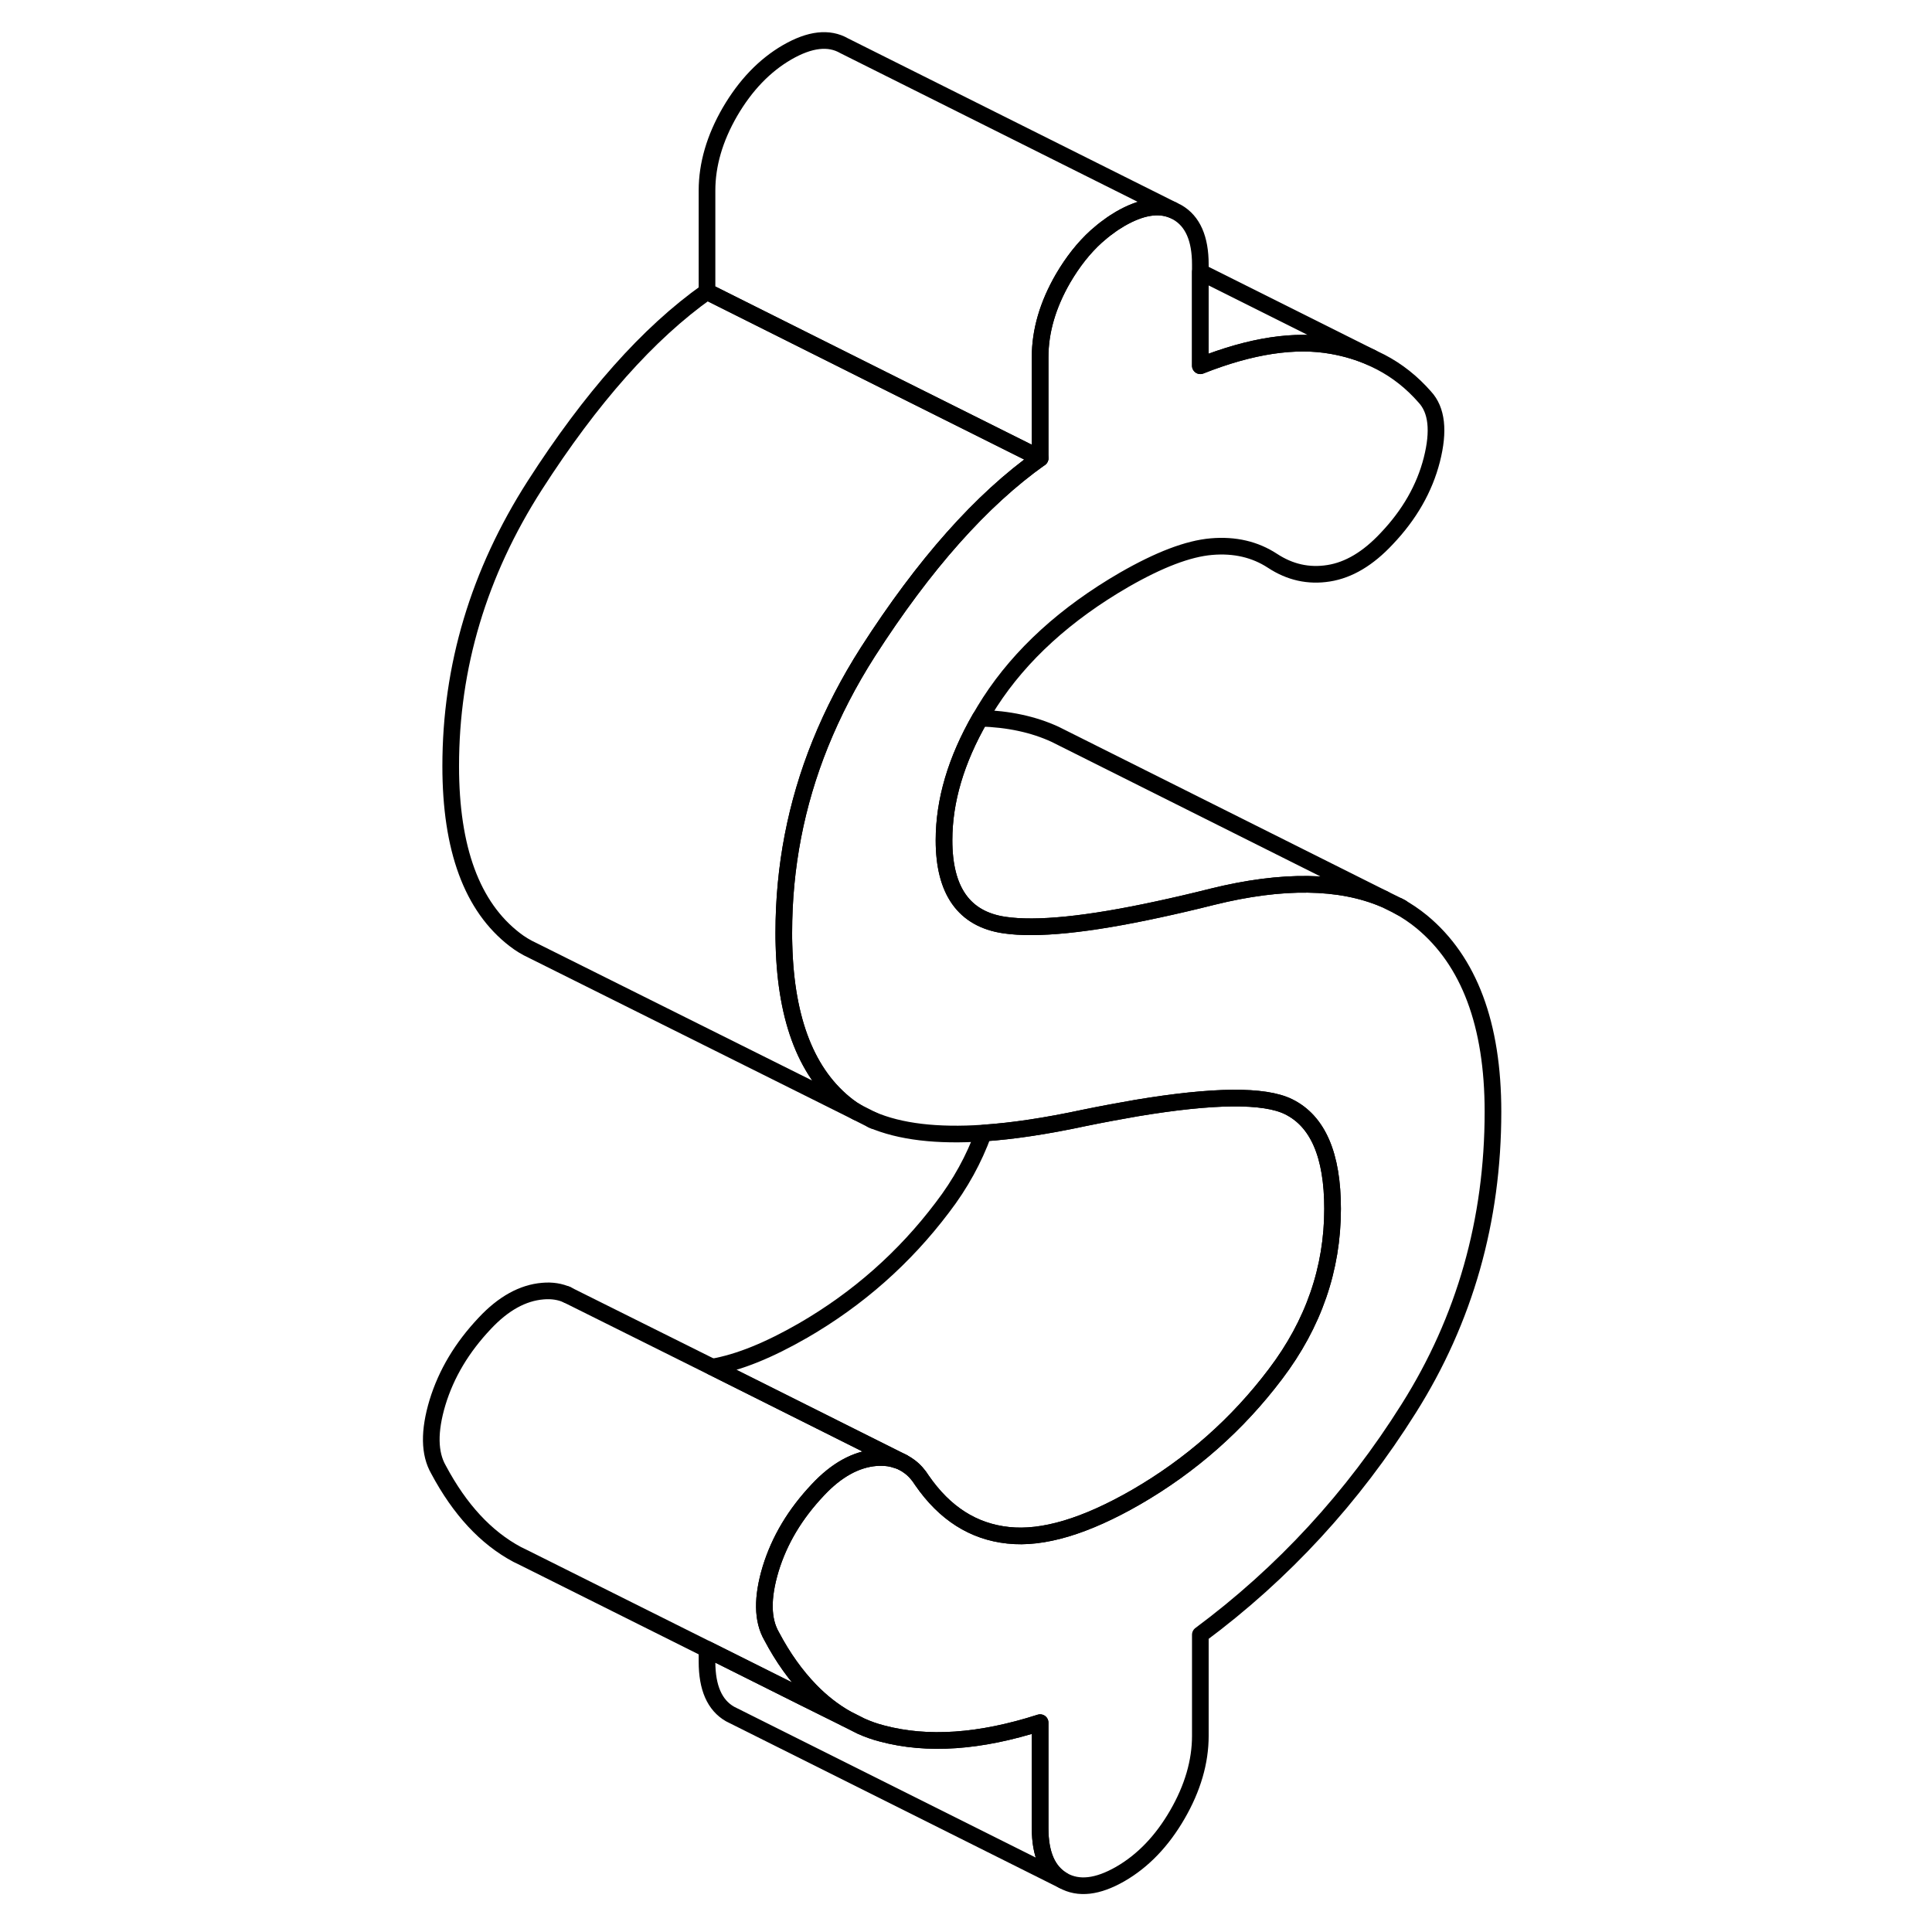 <svg width="24" height="24" viewBox="0 0 69 116" fill="none" xmlns="http://www.w3.org/2000/svg" stroke-width="1px" stroke-linecap="round" stroke-linejoin="round">
    <path d="M40.33 112.91L20.33 102.91C19.41 102.38 18.95 101.34 18.95 99.77V99.02L24.69 101.89L27.31 103.19L28.2 103.64C28.6 103.82 29.02 103.97 29.45 104.08C32.18 104.81 35.34 104.59 38.95 103.43V109.77C38.95 111.34 39.41 112.38 40.33 112.91Z" stroke="currentColor" stroke-linejoin="round"/>
    <path d="M59.61 53.98C56.95 52.85 53.51 52.8 49.3 53.84C48.15 54.13 47.07 54.38 46.05 54.6C41.81 55.52 38.73 55.83 36.79 55.54C34.38 55.18 33.18 53.48 33.18 50.45C33.18 48.08 33.9 45.64 35.35 43.12C37.05 43.17 38.55 43.49 39.85 44.09L40.41 44.37L59.61 53.98Z" stroke="currentColor" stroke-linejoin="round"/>
    <path d="M46.91 12.61C46.04 12.25 44.99 12.43 43.76 13.14C43.53 13.28 43.3 13.42 43.08 13.59C42.82 13.77 42.57 13.98 42.32 14.2C41.57 14.88 40.91 15.72 40.33 16.71C39.41 18.3 38.95 19.88 38.95 21.44V27.51L29.54 22.81L18.95 17.51V11.44C18.95 9.88 19.41 8.3 20.33 6.71C21.26 5.12 22.4 3.93 23.76 3.14C25.13 2.35 26.27 2.22 27.19 2.75L46.91 12.61Z" stroke="currentColor" stroke-linejoin="round"/>
    <path d="M58.87 21.48C58.14 21.15 57.35 20.91 56.51 20.76C54.27 20.35 51.62 20.75 48.57 21.96V16.33L58.87 21.48Z" stroke="currentColor" stroke-linejoin="round"/>
    <path d="M38.951 27.51C35.421 30.01 31.981 33.89 28.611 39.14C27.461 40.94 26.511 42.78 25.75 44.66C24.291 48.28 23.561 52.06 23.561 56C23.561 56.25 23.561 56.5 23.571 56.74C23.691 61.32 24.971 64.54 27.401 66.41C27.581 66.55 27.761 66.67 27.961 66.78L8.631 57.14L8.47 57.06C8.08 56.88 7.721 56.66 7.401 56.41C4.841 54.44 3.561 50.97 3.561 46C3.561 40.02 5.241 34.4 8.611 29.14C11.981 23.89 15.421 20.01 18.951 17.51L29.541 22.81L38.951 27.51Z" stroke="currentColor" stroke-linejoin="round"/>
    <path d="M28.95 67.28L28.85 67.23" stroke="currentColor" stroke-linejoin="round"/>
    <path d="M56.51 72.58C56.51 76.17 55.37 79.48 53.08 82.5C50.8 85.52 48.01 87.98 44.73 89.88C41.679 91.64 39.109 92.41 37.029 92.18C34.94 91.96 33.22 90.86 31.86 88.89C31.64 88.54 31.39 88.26 31.1 88.05C30.98 87.96 30.849 87.88 30.72 87.81L19.57 82.23L19.27 82.08C20.88 81.8 22.68 81.06 24.73 79.88C28.009 77.98 30.8 75.52 33.08 72.5C34.17 71.08 34.98 69.59 35.55 68.03C37.34 67.91 39.36 67.6 41.6 67.12C42.72 66.89 43.76 66.7 44.739 66.53C49.359 65.76 52.41 65.73 53.87 66.45C55.63 67.32 56.51 69.36 56.51 72.58Z" stroke="currentColor" stroke-linejoin="round"/>
    <path d="M66.14 66.75C66.14 73.28 64.45 79.23 61.08 84.57C57.72 89.92 53.55 94.45 48.57 98.15V104.22C48.57 105.78 48.11 107.36 47.19 108.95C46.27 110.54 45.13 111.73 43.76 112.52C42.4 113.3 41.26 113.43 40.33 112.91C39.41 112.38 38.95 111.34 38.95 109.77V103.43C35.34 104.59 32.18 104.81 29.45 104.08C29.02 103.97 28.6 103.82 28.2 103.64L27.31 103.19C26.54 102.75 25.82 102.19 25.15 101.5C24.29 100.61 23.51 99.53 22.83 98.24C22.27 97.27 22.25 95.93 22.77 94.2C23.3 92.47 24.24 90.9 25.6 89.46C26.72 88.26 27.89 87.62 29.09 87.52C29.2 87.51 29.29 87.51 29.39 87.51H29.4C29.72 87.51 30.02 87.55 30.3 87.65H30.31C30.45 87.69 30.59 87.74 30.72 87.81C30.85 87.88 30.98 87.96 31.1 88.05C31.39 88.26 31.64 88.54 31.86 88.89C33.22 90.86 34.94 91.96 37.03 92.18C39.11 92.41 41.68 91.64 44.73 89.88C48.01 87.98 50.8 85.52 53.08 82.5C55.37 79.48 56.51 76.17 56.51 72.58C56.51 69.36 55.63 67.32 53.87 66.45C52.41 65.73 49.36 65.76 44.74 66.53C43.76 66.7 42.72 66.89 41.6 67.12C39.36 67.6 37.34 67.91 35.55 68.03C32.76 68.22 30.52 67.95 28.85 67.23L27.96 66.78C27.76 66.67 27.58 66.55 27.4 66.41C24.97 64.54 23.69 61.32 23.57 56.74C23.56 56.5 23.56 56.25 23.56 56C23.56 52.06 24.29 48.28 25.75 44.66C26.51 42.78 27.46 40.94 28.61 39.14C31.98 33.89 35.42 30.01 38.95 27.51V21.44C38.95 19.88 39.41 18.3 40.33 16.71C40.91 15.72 41.57 14.88 42.32 14.2C42.57 13.98 42.82 13.77 43.08 13.59C43.3 13.42 43.53 13.28 43.76 13.14C44.99 12.43 46.04 12.25 46.91 12.61L47.19 12.75C48.11 13.28 48.57 14.32 48.57 15.88V21.96C51.62 20.75 54.27 20.35 56.51 20.76C57.35 20.91 58.14 21.15 58.87 21.48L59.4 21.74C60.4 22.26 61.28 22.96 62.05 23.84C62.77 24.62 62.91 25.87 62.47 27.6C62.03 29.33 61.12 30.91 59.76 32.34C58.64 33.54 57.48 34.23 56.27 34.42C55.07 34.61 53.95 34.36 52.9 33.67C51.86 32.99 50.64 32.7 49.24 32.82C47.83 32.94 46.09 33.61 44 34.81C40.48 36.85 37.79 39.3 35.94 42.15C35.73 42.47 35.54 42.8 35.35 43.12C33.9 45.64 33.18 48.08 33.18 50.45C33.18 53.48 34.38 55.18 36.79 55.54C38.73 55.83 41.81 55.52 46.05 54.6C47.07 54.38 48.15 54.13 49.3 53.84C53.51 52.8 56.95 52.85 59.61 53.98L60.46 54.4C60.96 54.67 61.43 54.99 61.87 55.35C64.71 57.7 66.14 61.51 66.14 66.75Z" stroke="currentColor" stroke-linejoin="round"/>
    <path d="M60.64 54.49L60.46 54.4" stroke="currentColor" stroke-linejoin="round"/>
    <path d="M10.57 77.75L10.52 77.72" stroke="currentColor" stroke-linejoin="round"/>
    <path d="M30.72 87.81C30.59 87.74 30.45 87.69 30.31 87.65H30.3C30.02 87.55 29.72 87.51 29.4 87.51H29.39C29.29 87.51 29.2 87.51 29.09 87.52C27.89 87.62 26.72 88.26 25.6 89.46C24.24 90.9 23.3 92.47 22.77 94.2C22.25 95.93 22.27 97.27 22.83 98.24C23.51 99.53 24.29 100.61 25.15 101.5C25.82 102.19 26.54 102.75 27.31 103.19L24.69 101.89L18.95 99.02L7.98 93.54L7.55 93.33C5.68 92.33 4.11 90.64 2.83 88.24C2.27 87.27 2.25 85.93 2.77 84.2C3.3 82.47 4.24 80.9 5.6 79.46C6.72 78.26 7.89 77.62 9.09 77.52C9.64 77.47 10.14 77.55 10.57 77.75L19.26 82.08H19.27L19.57 82.23L30.72 87.81Z" stroke="currentColor" stroke-linejoin="round"/>
</svg>